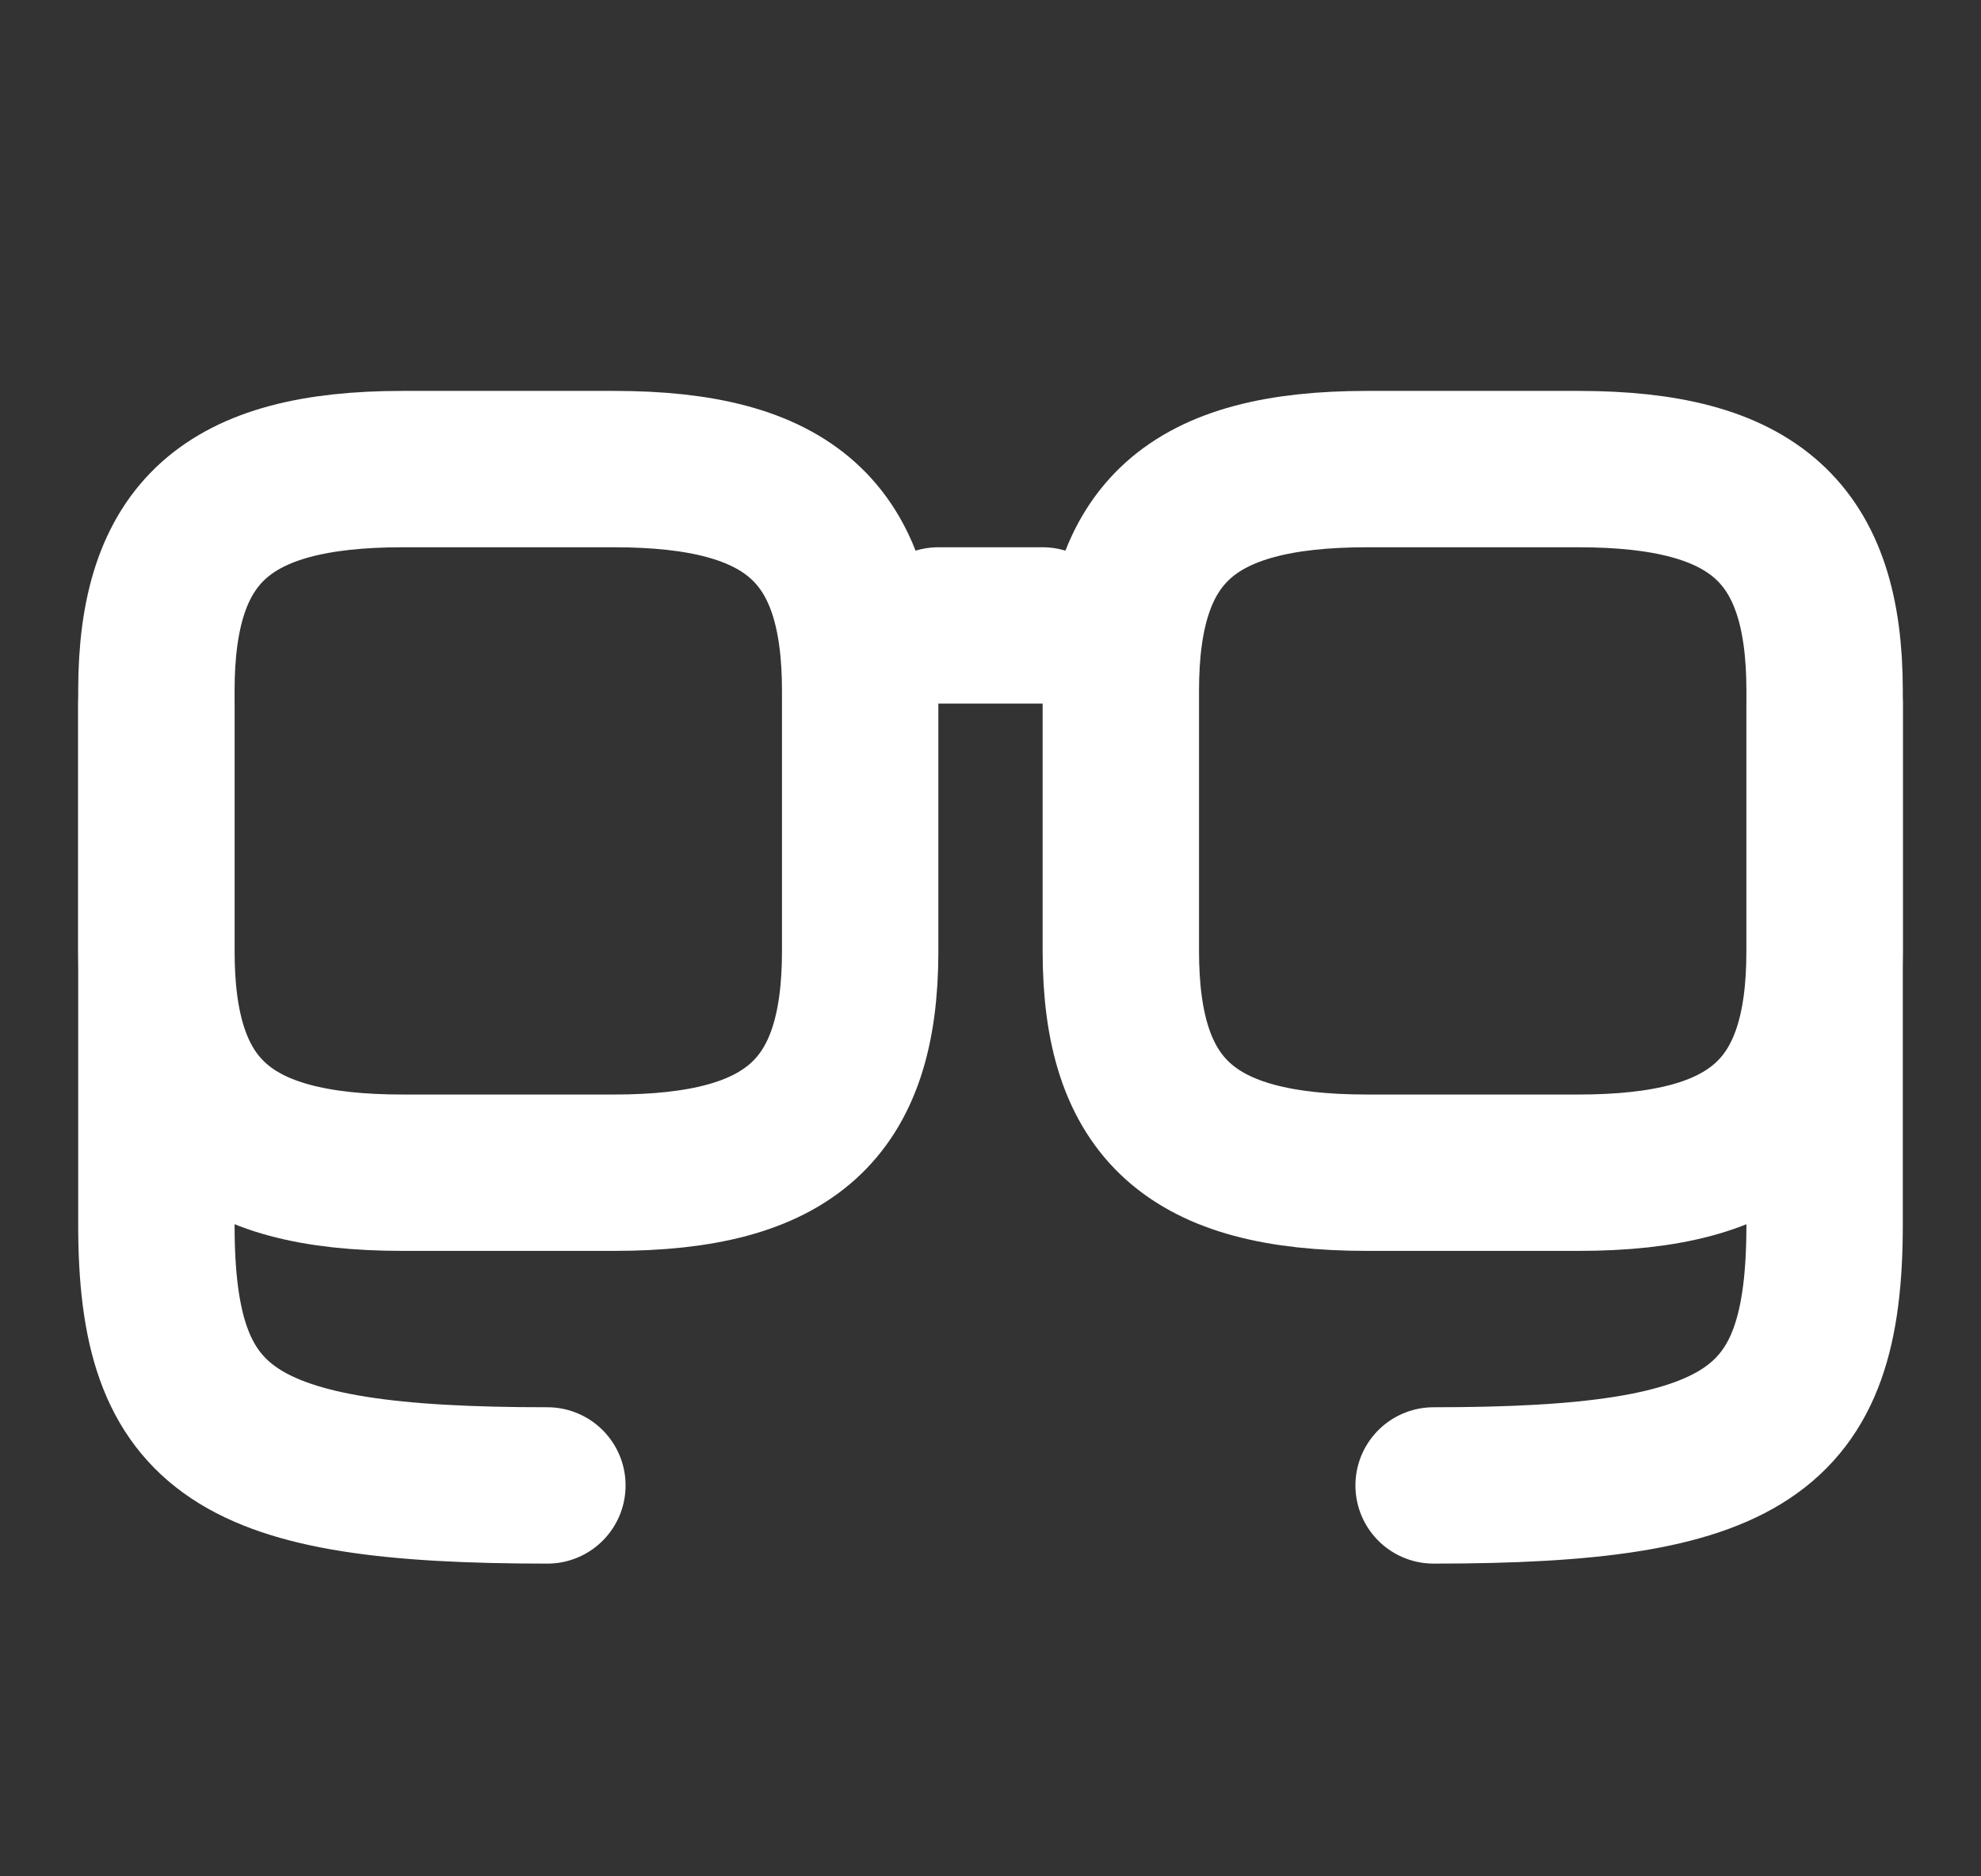 <svg width="19" height="18" viewBox="0 0 19 18" fill="none" xmlns="http://www.w3.org/2000/svg">
<rect x="0" y="0" width="19" height="18" fill="#333333" stroke="none"/>
<path d="M10 6H9" stroke="white" stroke-width="1.5" stroke-linecap="round" stroke-linejoin="round"/>
<path d="M17.5 6.75L17.5 11.75C17.5 13.75 16.75 14.25 13.75 14.25" stroke="white" stroke-width="1.5" stroke-linecap="round" stroke-linejoin="round"/>
<path d="M1.5 6.75L1.5 11.75C1.5 13.75 2.25 14.25 5.25 14.25" stroke="white" stroke-width="1.5" stroke-linecap="round" stroke-linejoin="round"/>
<path d="M10.75 9.124L10.75 6.626C10.75 5.107 11.425 4.5 13.113 4.5L15.137 4.5C16.825 4.5 17.5 5.107 17.5 6.626L17.5 9.124C17.5 10.643 16.825 11.25 15.137 11.25L13.113 11.25C11.425 11.25 10.75 10.643 10.75 9.124Z" stroke="white" stroke-width="1.5" stroke-linecap="round" stroke-linejoin="round"/>
<path d="M1.5 9.124L1.5 6.626C1.5 5.107 2.175 4.5 3.862 4.5L5.888 4.5C7.575 4.5 8.25 5.107 8.25 6.626L8.25 9.124C8.25 10.643 7.575 11.25 5.888 11.25L3.862 11.25C2.175 11.25 1.5 10.643 1.5 9.124Z" stroke="white" stroke-width="1.5" stroke-linecap="round" stroke-linejoin="round"/>
</svg>
